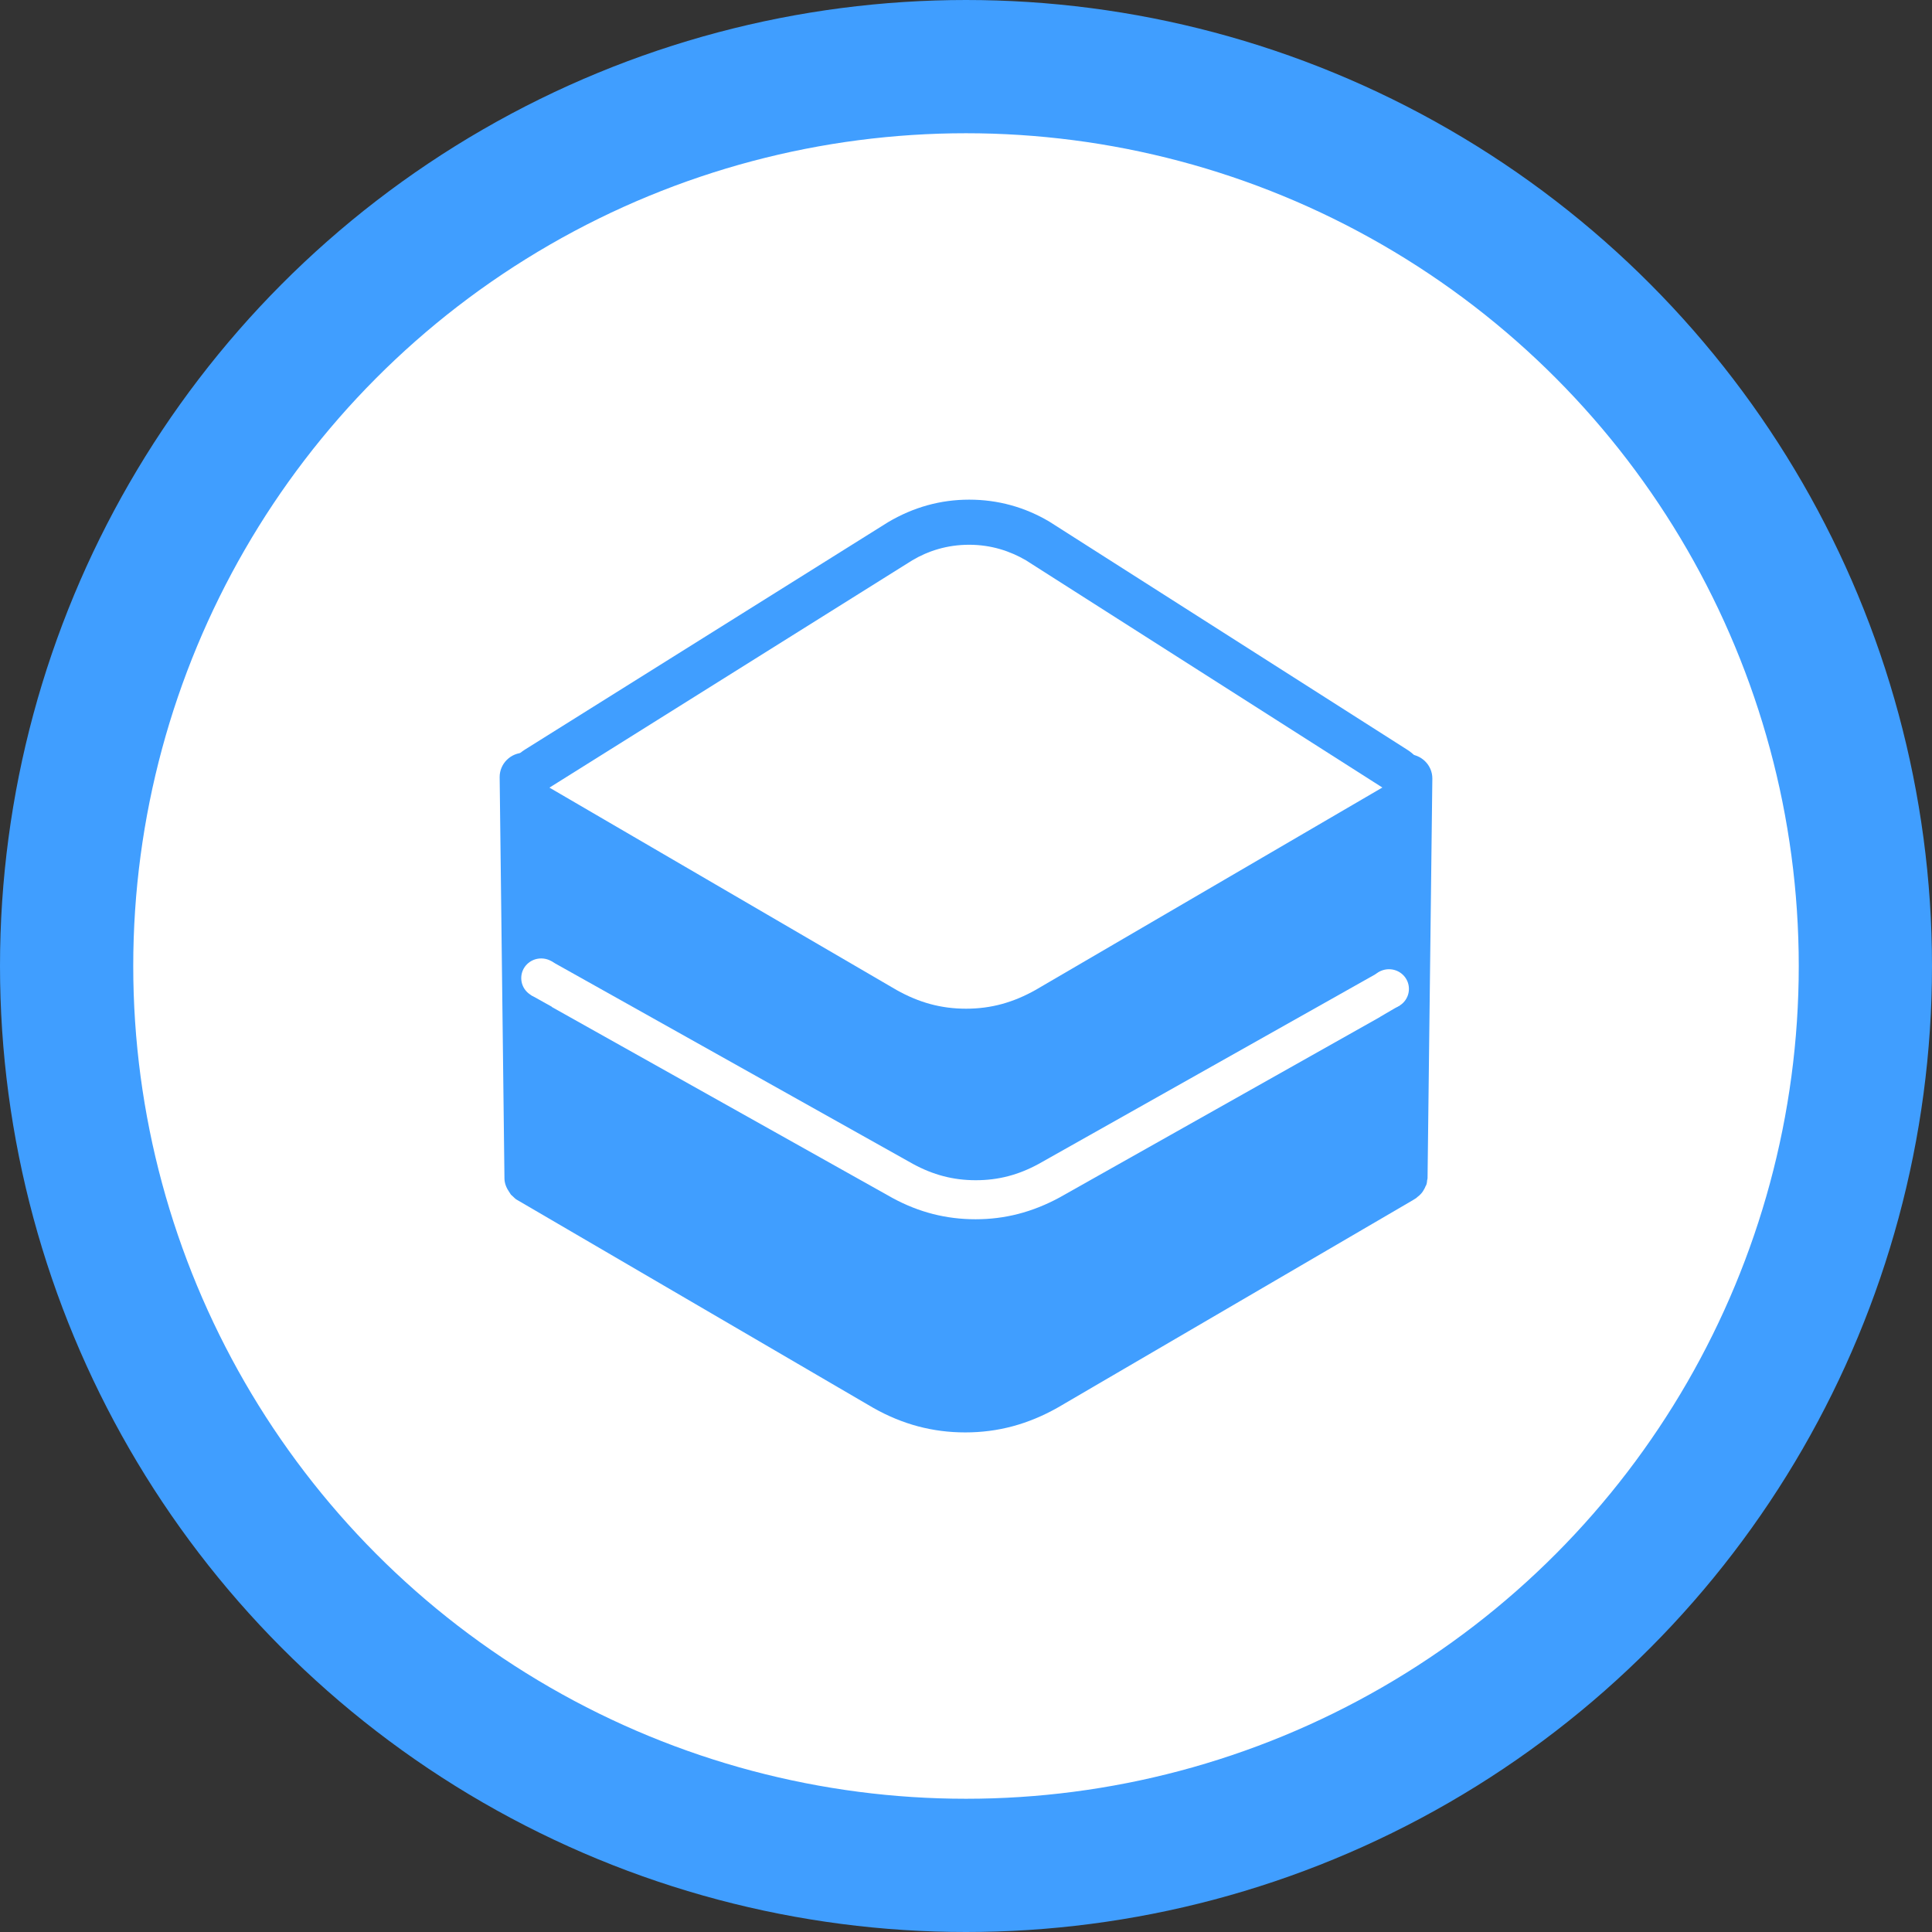 <svg width="58" height="58" viewBox="0 0 58 58" fill="none" xmlns="http://www.w3.org/2000/svg">
<rect x="0" y="0" width="58" height="58" fill="#333333" stroke="none"/>
<circle cx="29" cy="29" r="27" fill="white" stroke="#409EFF" stroke-width="4"/>
<path d="M42.246 22.507L31.506 15.662C30.767 15.223 29.956 15 29.096 15C28.238 15 27.426 15.223 26.656 15.679L15.762 22.501C15.362 22.751 15.122 23.193 15.129 23.662C15.136 24.132 15.389 24.564 15.803 24.804L15.93 24.878L15.968 35.293L25.78 41.278L27.132 42L29.911 42.382L31.687 41.315L41.421 35.79L42.078 34.037C42.078 34.037 41.767 30.646 41.767 30.38V25.733C41.767 25.564 41.729 25.331 41.681 25.111L42.198 24.807C42.605 24.567 42.862 24.139 42.872 23.669C42.883 23.203 42.647 22.761 42.246 22.507ZM27.389 16.82C27.861 16.54 28.433 16.354 29.093 16.354C29.757 16.354 30.322 16.543 30.798 16.82L41.5 23.642L31.085 29.721C30.421 30.093 29.761 30.282 29.001 30.282C28.241 30.282 27.58 30.093 26.916 29.721L16.495 23.645L27.389 16.82Z" fill="#409EFF"/>
<path d="M42.968 26.272C42.971 25.907 42.423 26.556 42.423 26.903L42.338 28.288C42.338 28.518 42.211 28.73 41.999 28.849L31.177 34.944C30.578 35.269 29.979 35.431 29.294 35.431C28.61 35.431 28.011 35.269 27.412 34.944L17.144 29.19L16.008 28.555C15.799 28.437 15.669 28.224 15.669 27.994L15.577 26.576C15.577 26.225 16.405 25.944 16.035 25.944C15.666 25.944 15.861 26.279 15.861 26.627L15.371 28.612C15.371 28.751 15.166 29.446 15.204 29.467L26.793 35.964C27.59 36.397 28.408 36.603 29.288 36.603C30.167 36.603 30.985 36.393 31.8 35.954L42.851 29.73C42.879 29.723 42.964 26.708 42.968 26.272Z" fill="white"/>
<path d="M42.843 35.437C42.846 35.416 42.856 35.396 42.856 35.373L43 23.37C43 22.968 42.668 22.641 42.261 22.641C41.853 22.641 41.522 22.968 41.522 23.37L41.378 34.67C41.378 34.92 41.244 35.153 41.025 35.281L31.072 41.093C30.408 41.468 29.748 41.654 28.988 41.654C28.232 41.654 27.568 41.465 26.904 41.093L16.978 35.298C16.759 35.17 16.622 34.937 16.622 34.687L16.479 23.326C16.479 22.924 16.147 22.597 15.739 22.597C15.332 22.597 15 22.924 15 23.326L15.144 35.373C15.144 35.531 15.209 35.673 15.291 35.791C15.308 35.815 15.322 35.842 15.339 35.865C15.359 35.886 15.38 35.903 15.4 35.92C15.435 35.95 15.466 35.99 15.51 36.014L26.216 42.265C27.095 42.762 28.002 43.002 28.978 43.002C29.953 43.002 30.86 42.762 31.757 42.255L42.391 36.044C42.401 36.041 42.408 36.034 42.418 36.028L42.511 35.97C42.524 35.964 42.531 35.95 42.545 35.94C42.586 35.909 42.627 35.876 42.658 35.839C42.699 35.795 42.733 35.744 42.76 35.69C42.771 35.67 42.784 35.649 42.791 35.622C42.829 35.568 42.839 35.504 42.843 35.437Z" fill="#409EFF"/>
<path d="M15.648 29.363C15.648 29.691 15.915 29.954 16.247 29.954C16.579 29.954 16.846 29.691 16.846 29.363C16.846 29.036 16.579 28.773 16.247 28.773C15.915 28.773 15.648 29.036 15.648 29.363ZM41.099 29.688C41.099 30.015 41.366 30.279 41.698 30.279C42.03 30.279 42.297 30.015 42.297 29.688C42.297 29.36 42.03 29.097 41.698 29.097C41.366 29.097 41.099 29.363 41.099 29.688Z" fill="white"/>
<path d="M16.573 30.227L15.926 29.866L16.569 29.825L16.648 30.122L16.573 30.227ZM41.424 30.531L42.019 30.183L41.725 29.886L41.222 30.089L41.236 30.416L41.424 30.531Z" fill="white"/>
</svg>
